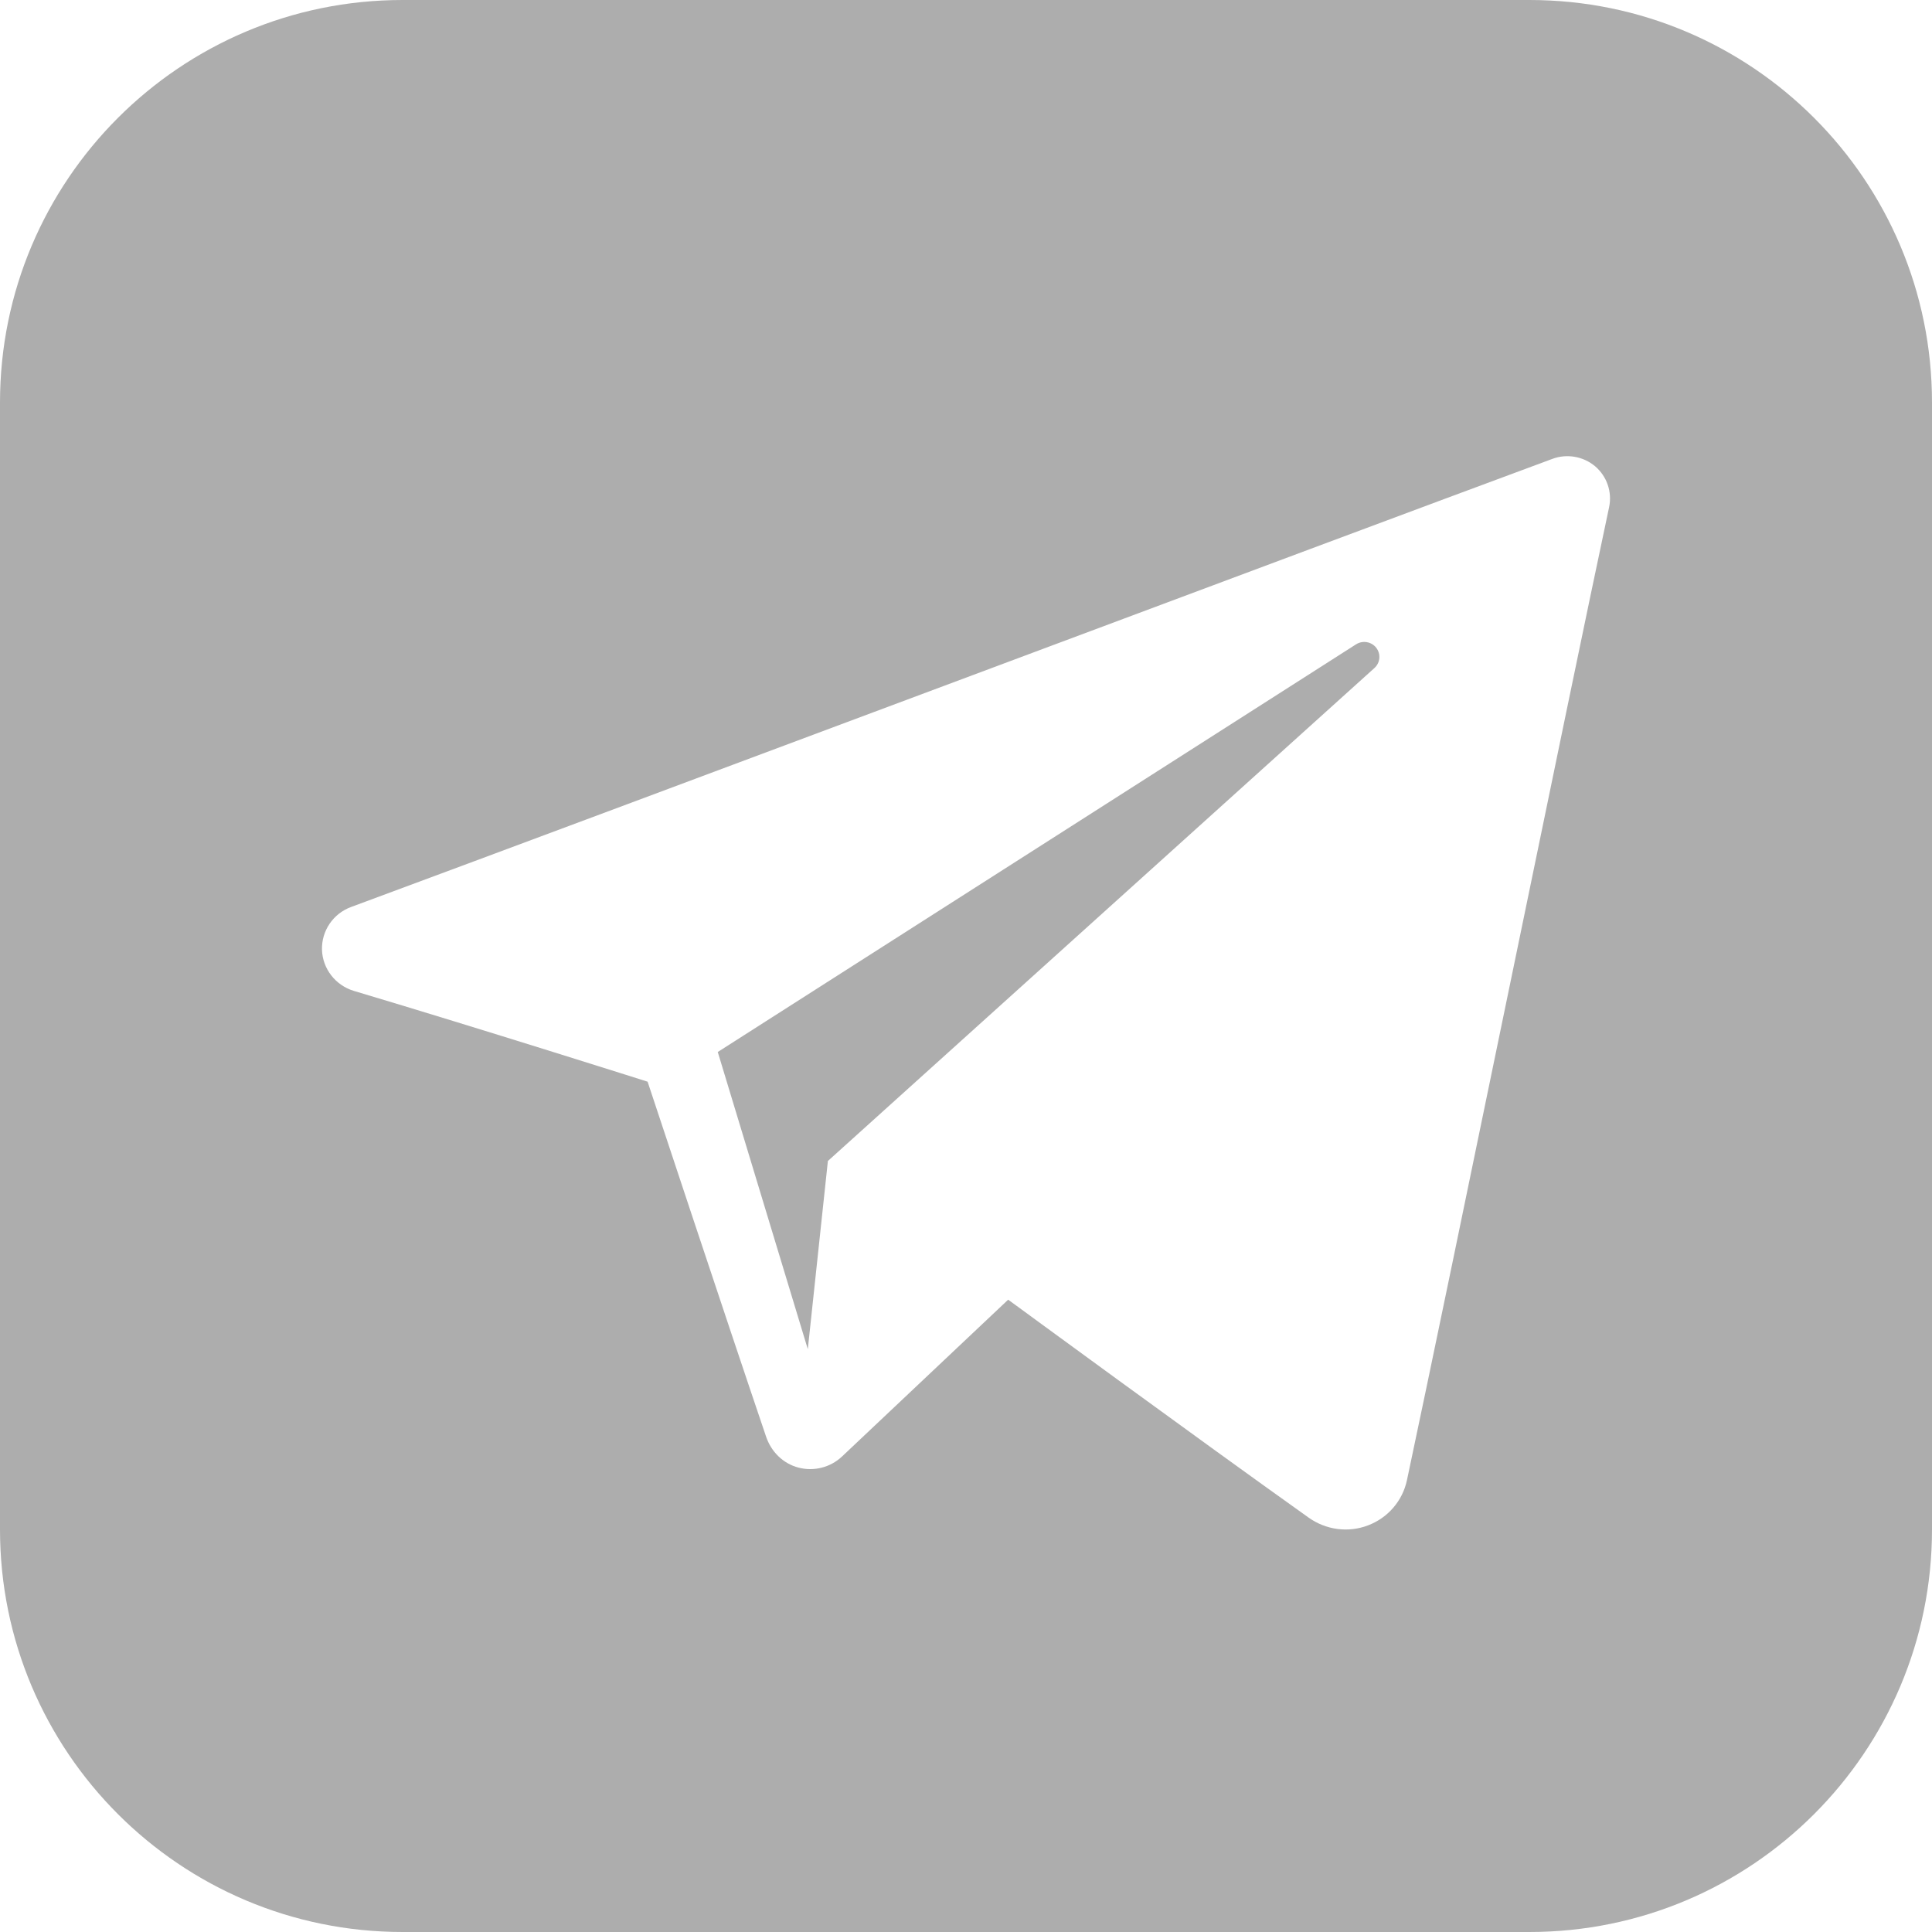 <svg width="41" height="41" viewBox="0 0 41 41" fill="none" xmlns="http://www.w3.org/2000/svg">
<path fill-rule="evenodd" clip-rule="evenodd" d="M32.458 41H8.542C3.825 41 0 37.175 0 32.458V8.542C0 3.825 3.825 0 8.542 0H32.458C37.177 0 41 3.825 41 8.542V32.458C41 37.175 37.177 41 32.458 41ZM27.771 32.206C28.138 32.467 28.61 32.532 29.031 32.371C29.452 32.212 29.763 31.852 29.857 31.415C30.846 26.765 33.248 14.991 34.148 10.761C34.215 10.441 34.102 10.11 33.852 9.896C33.601 9.685 33.253 9.623 32.944 9.738C28.169 11.504 13.462 17.022 7.45 19.248C7.069 19.388 6.821 19.755 6.833 20.158C6.847 20.56 7.119 20.91 7.508 21.028C10.204 21.832 13.743 22.955 13.743 22.955C13.743 22.955 15.396 27.95 16.258 30.489C16.366 30.808 16.617 31.059 16.945 31.145C17.275 31.23 17.623 31.141 17.869 30.909C19.255 29.602 21.395 27.581 21.395 27.581C21.395 27.581 25.463 30.564 27.771 32.206ZM15.232 22.325L17.143 28.632L17.569 24.638C17.569 24.638 24.955 17.975 29.168 14.176C29.291 14.065 29.308 13.879 29.206 13.747C29.103 13.615 28.917 13.585 28.777 13.674C23.896 16.791 15.232 22.325 15.232 22.325Z" fill="#ADADAD"/>
</svg>
